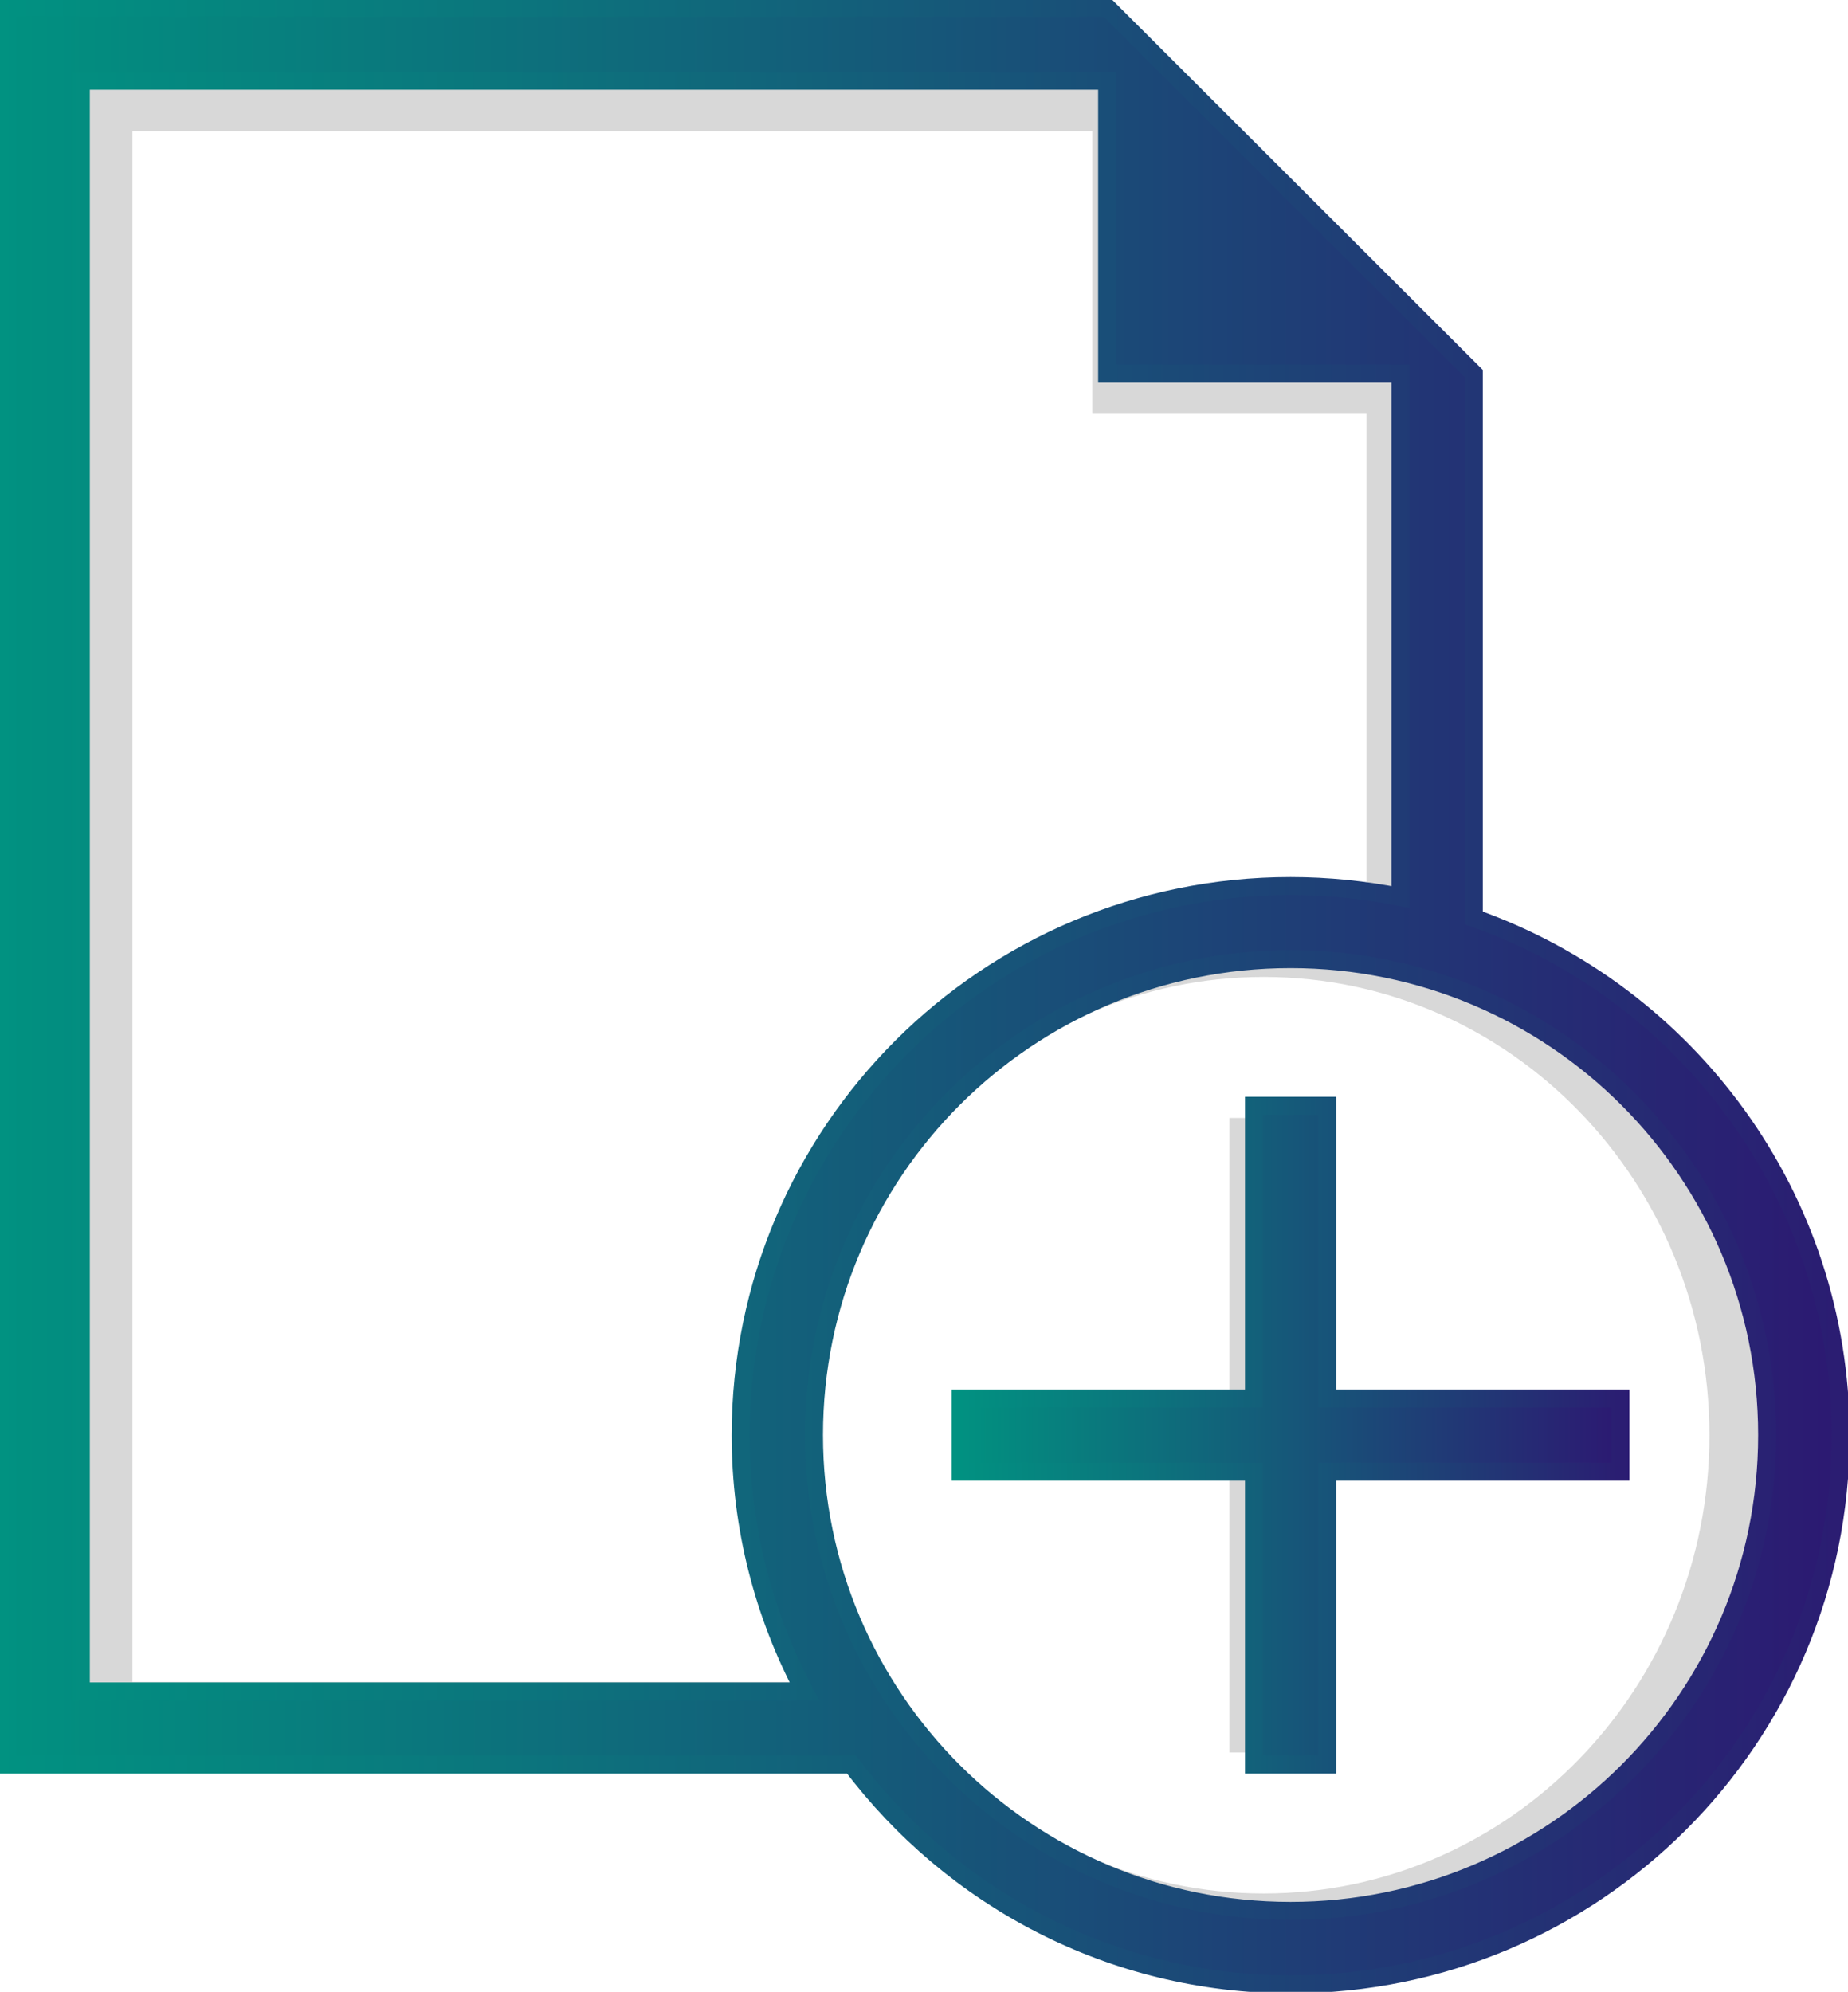<svg width="77" height="83" viewBox="0 0 77 83" fill="none" xmlns="http://www.w3.org/2000/svg">
<g clip-path="url(#clip0)">
<g opacity="0.8">
<g opacity="0.8">
<path opacity="0.8" d="M59.8 39.053V17.211L45.512 2.52H2.657V73.017H35.541C39.452 78.36 45.648 81.834 52.656 81.834C64.489 81.834 74.079 71.969 74.079 59.806C74.079 50.211 68.112 42.08 59.8 39.053ZM5.518 70.084V5.461H45.512V17.211H56.939V38.217C55.559 37.929 54.12 37.777 52.656 37.777C40.823 37.777 31.233 47.642 31.233 59.806C31.233 63.516 32.139 67.016 33.713 70.084H5.518ZM52.656 78.901C42.397 78.901 34.085 70.355 34.085 59.806C34.085 49.256 42.397 40.71 52.656 40.71C62.915 40.71 71.227 49.256 71.227 59.806C71.227 70.355 62.915 78.901 52.656 78.901Z" fill="#B3B3B3"/>
</g>
<g opacity="0.8">
<path opacity="0.8" d="M54.087 58.335V46.585H51.226V58.335H39.799V61.276H51.226V73.026H54.087V61.276H65.513V58.335H54.087Z" fill="#B3B3B3"/>
</g>
</g>
<path d="M61.408 38.25V15.57L46.139 0.321H0.321V73.533H35.482C39.663 79.078 46.291 82.687 53.782 82.687C66.436 82.687 76.695 72.442 76.695 59.805C76.686 49.847 70.304 41.394 61.408 38.25ZM3.368 70.481V3.364H46.13V15.57H58.353V37.379C56.871 37.083 55.339 36.923 53.773 36.923C41.119 36.923 30.861 47.168 30.861 59.805C30.861 63.66 31.826 67.294 33.518 70.481H3.368ZM53.773 79.627C42.812 79.627 33.916 70.752 33.916 59.797C33.916 48.842 42.804 39.966 53.773 39.966C64.735 39.966 73.631 48.842 73.631 59.797C73.631 70.752 64.735 79.627 53.773 79.627Z" fill="url(#paint0_linear)" stroke="url(#paint1_linear)" stroke-width="0.75" stroke-miterlimit="10"/>
<path d="M55.297 58.275V46.077H52.25V58.275H40.027V61.326H52.25V73.532H55.297V61.326H67.519V58.275H55.297Z" fill="url(#paint2_linear)" stroke="url(#paint3_linear)" stroke-width="0.75" stroke-miterlimit="10"/>
</g>
<defs>
<linearGradient id="paint0_linear" x1="0.317" y1="41.499" x2="76.683" y2="41.499" gradientUnits="userSpaceOnUse">
<stop stop-color="#019180"/>
<stop offset="0.484" stop-color="#155979"/>
<stop offset="1" stop-color="#2C1972"/>
</linearGradient>
<linearGradient id="paint1_linear" x1="-0" y1="41.499" x2="77" y2="41.499" gradientUnits="userSpaceOnUse">
<stop stop-color="#019281"/>
<stop offset="0.27" stop-color="#0B767D"/>
<stop offset="0.848" stop-color="#243074"/>
<stop offset="1" stop-color="#2B1C72"/>
</linearGradient>
<linearGradient id="paint2_linear" x1="40.027" y1="59.802" x2="67.519" y2="59.802" gradientUnits="userSpaceOnUse">
<stop stop-color="#019180"/>
<stop offset="0.484" stop-color="#155979"/>
<stop offset="1" stop-color="#2C1972"/>
</linearGradient>
<linearGradient id="paint3_linear" x1="39.71" y1="59.802" x2="67.836" y2="59.802" gradientUnits="userSpaceOnUse">
<stop stop-color="#019281"/>
<stop offset="0.27" stop-color="#0B767D"/>
<stop offset="0.848" stop-color="#243074"/>
<stop offset="1" stop-color="#2B1C72"/>
</linearGradient>
<clipPath id="clip0">
<rect width="77" height="83" fill="white"/>
</clipPath>
</defs>
</svg>

